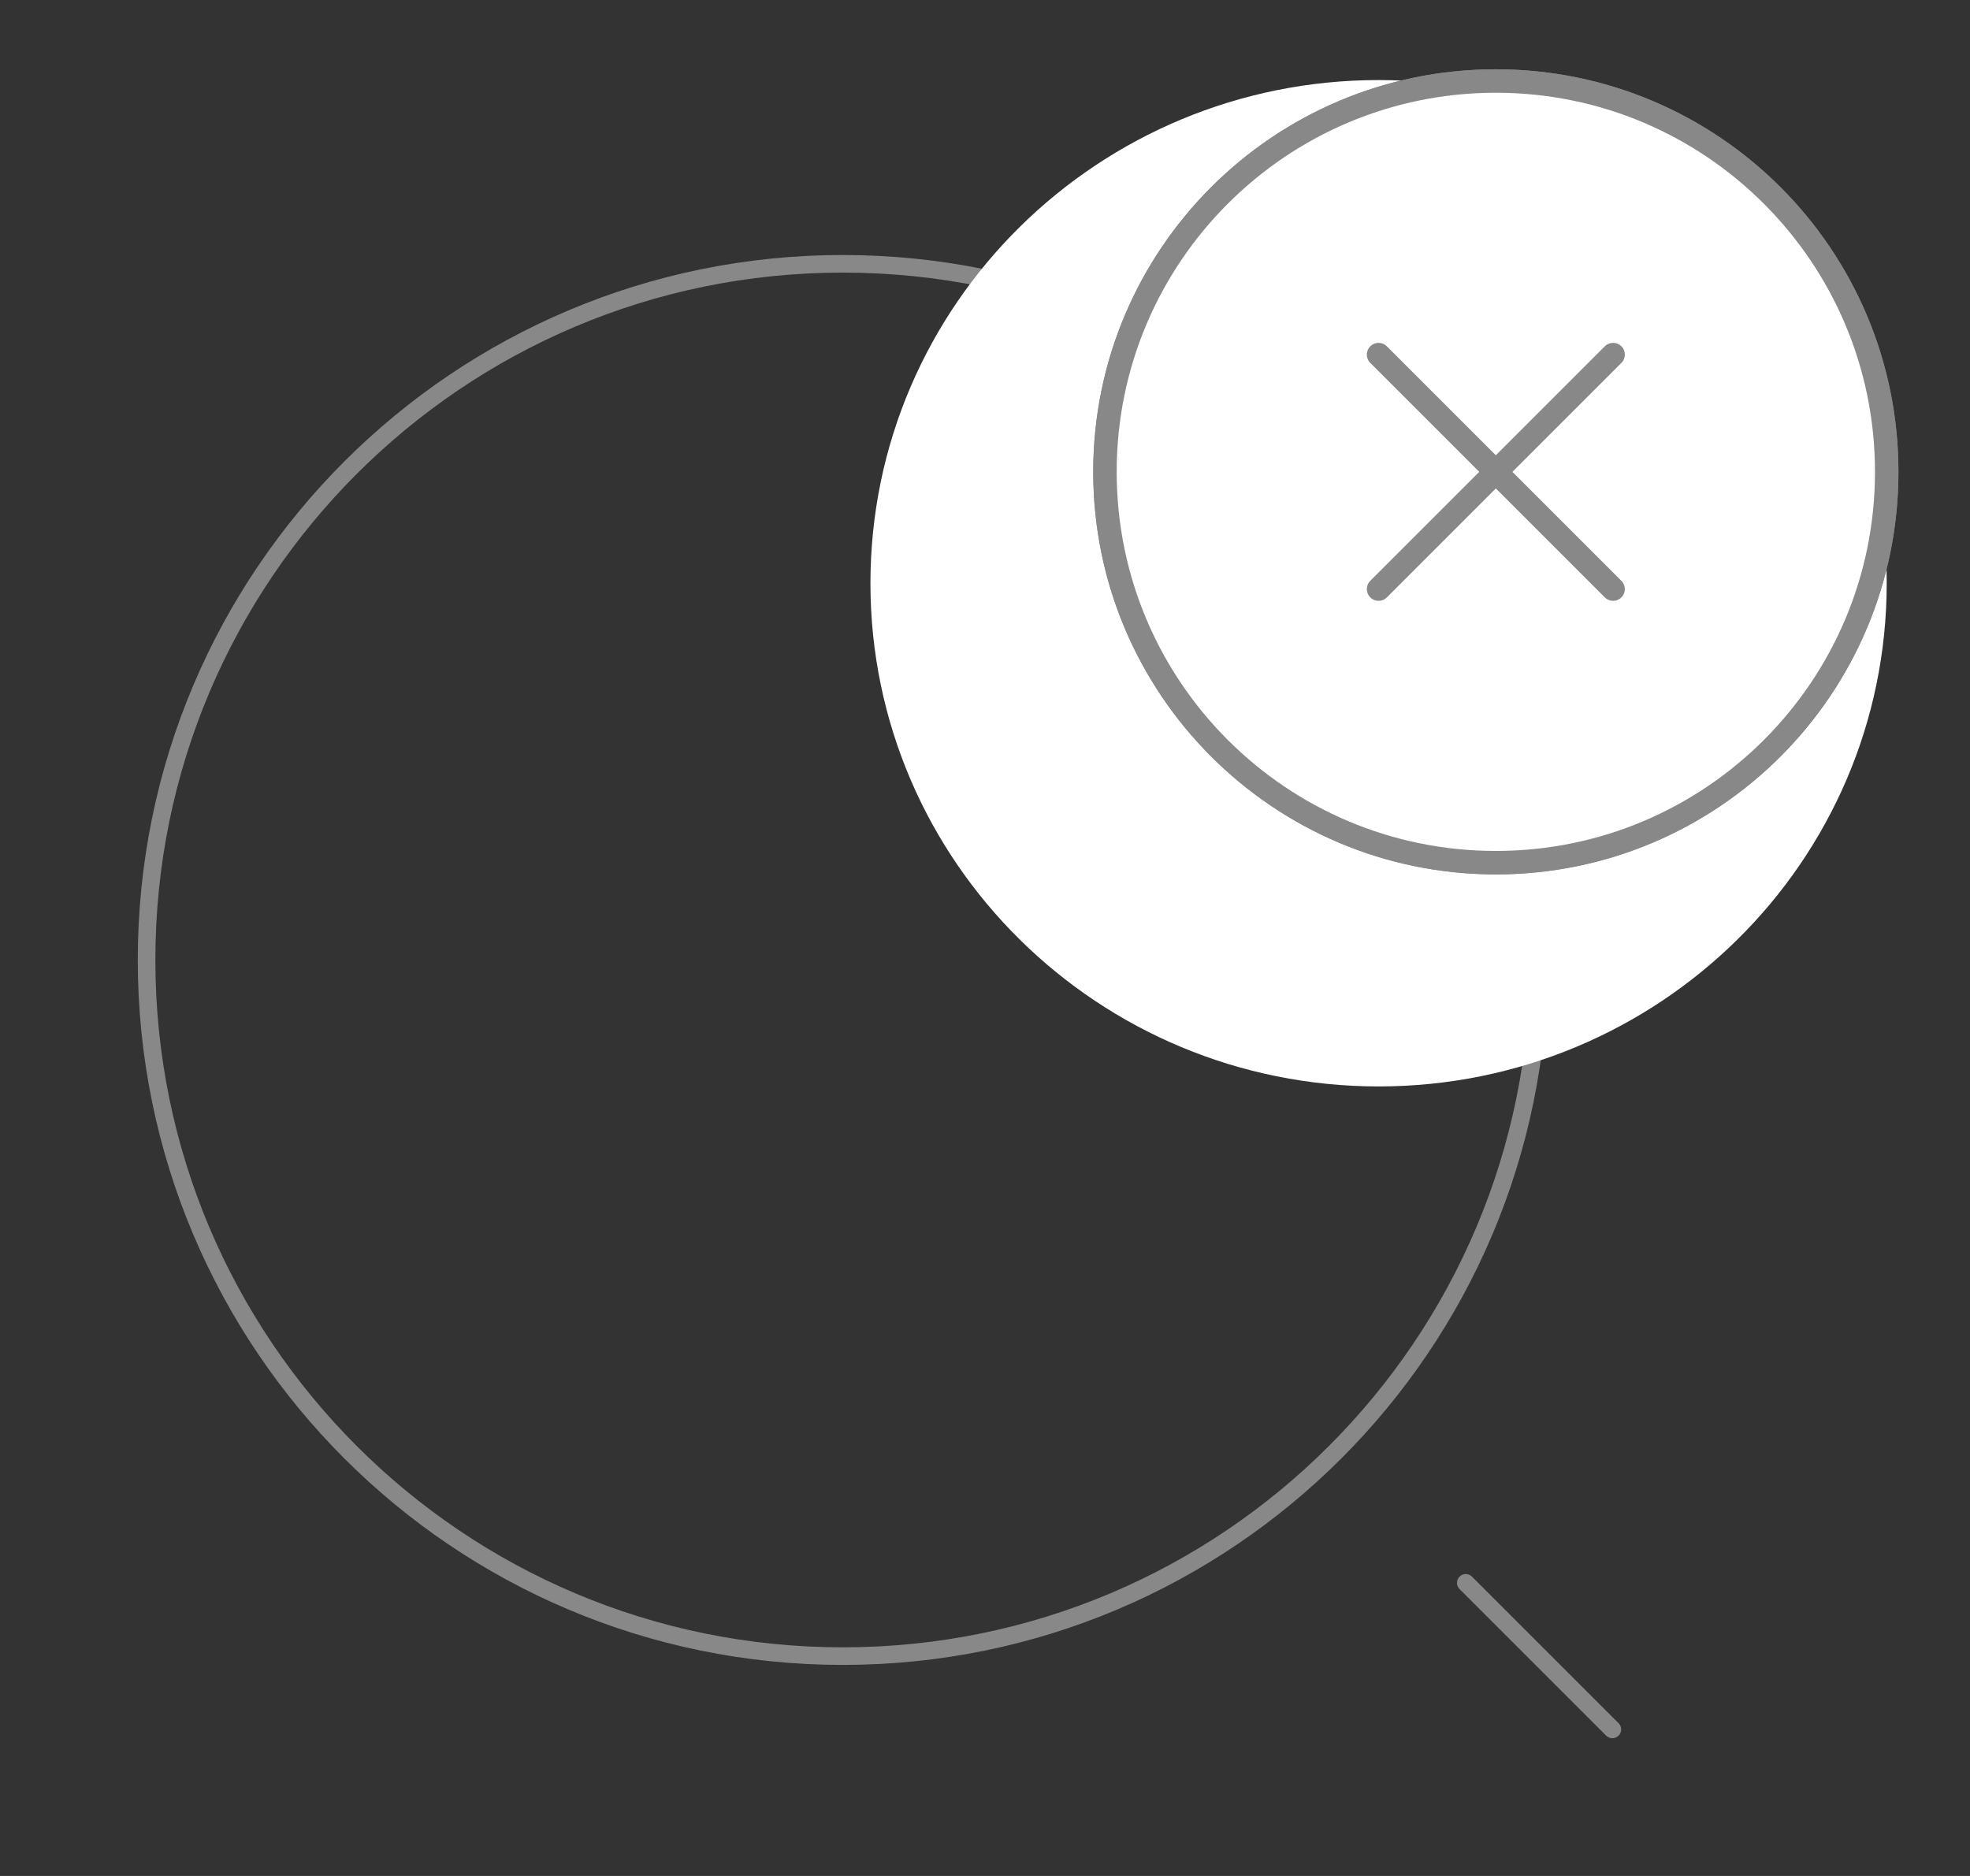 <svg width="168" height="160" viewBox="0 0 168 160" fill="none" xmlns="http://www.w3.org/2000/svg">
<rect x="0" y="0" width="168" height="160" fill="#333333" stroke="none"/>
<path d="M71.875 141.25C104.667 141.25 131.25 114.667 131.25 81.875C131.25 49.083 104.667 22.5 71.875 22.5C39.083 22.5 12.5 49.083 12.5 81.875C12.5 114.667 39.083 141.25 71.875 141.25Z" stroke="#888888" stroke-width="1.5" stroke-linecap="round" stroke-linejoin="round"/>
<path d="M137.5 147.5L125 135" stroke="#888888" stroke-width="1.5" stroke-linecap="round" stroke-linejoin="round"/>
<path d="M117.564 82.662C135.973 82.662 150.897 67.924 150.897 49.745C150.897 31.565 135.973 16.828 117.564 16.828C99.154 16.828 84.23 31.565 84.23 49.745C84.23 67.924 99.154 82.662 117.564 82.662Z" fill="white" stroke="#888888" stroke-width="2" stroke-linecap="round" stroke-linejoin="round"/>
<path d="M117.564 87.662C138.675 87.662 155.897 70.745 155.897 49.745C155.897 28.745 138.675 11.828 117.564 11.828C96.452 11.828 79.23 28.745 79.23 49.745C79.23 70.745 96.452 87.662 117.564 87.662Z" fill="white" stroke="white" stroke-width="10" stroke-linecap="round" stroke-linejoin="round"/>
<path d="M127.563 39.869L107.563 59.619" stroke="#888888" stroke-width="2" stroke-linecap="round" stroke-linejoin="round"/>
<path d="M107.563 39.869L127.563 59.619" stroke="#888888" stroke-width="2" stroke-linecap="round" stroke-linejoin="round"/>
<path d="M127.564 73.577C145.973 73.577 160.897 58.653 160.897 40.243C160.897 21.834 145.973 6.91 127.564 6.91C109.154 6.91 94.23 21.834 94.23 40.243C94.23 58.653 109.154 73.577 127.564 73.577Z" fill="white" stroke="#888888" stroke-width="2" stroke-linecap="round" stroke-linejoin="round"/>
<path d="M127.564 73.577C145.973 73.577 160.897 58.653 160.897 40.243C160.897 21.834 145.973 6.91 127.564 6.91C109.154 6.91 94.23 21.834 94.23 40.243C94.23 58.653 109.154 73.577 127.564 73.577Z" fill="white" stroke="#888888" stroke-width="2" stroke-linecap="round" stroke-linejoin="round"/>
<path d="M137.563 30.244L117.563 50.244" stroke="#888888" stroke-width="2" stroke-linecap="round" stroke-linejoin="round"/>
<path d="M117.563 30.244L137.563 50.244" stroke="#888888" stroke-width="2" stroke-linecap="round" stroke-linejoin="round"/>
</svg>

